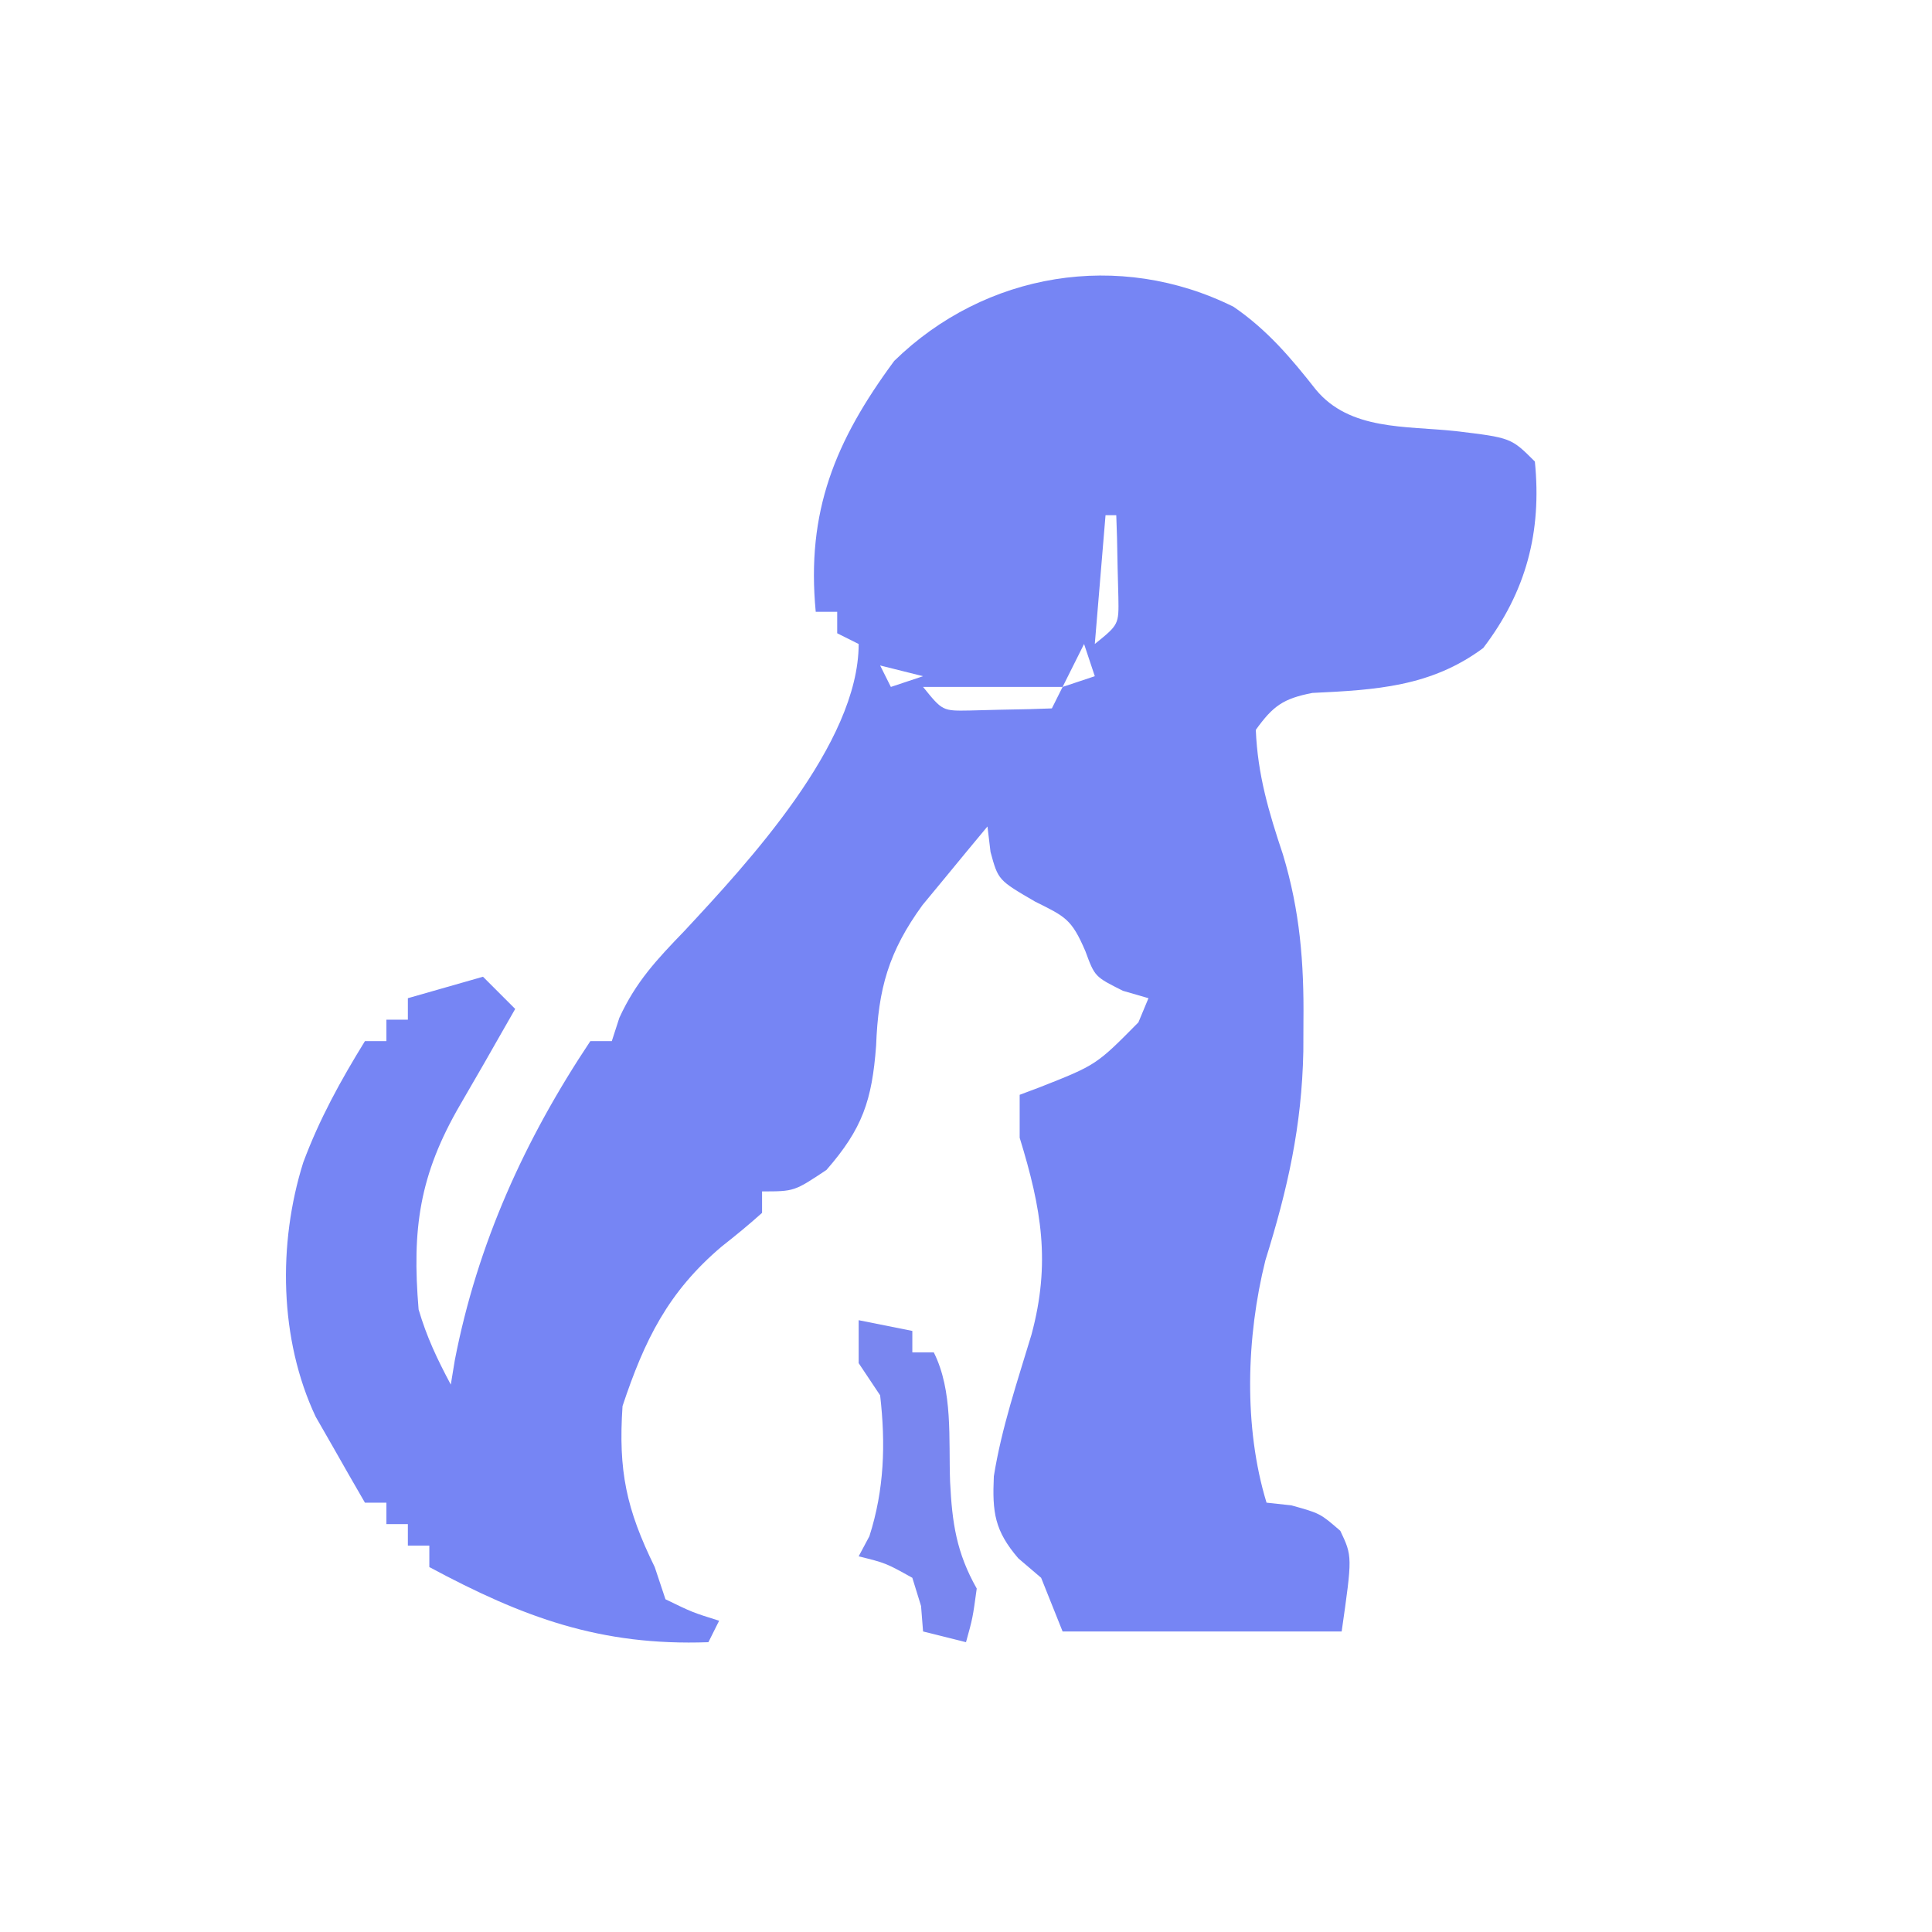 <?xml version="1.0" encoding="UTF-8"?>
<svg version="1.1" xmlns="http://www.w3.org/2000/svg" width="180" height="180">
<path d="M0 0 C3.109 2.125 5.35 4.763 7.664 7.711 C10.829 11.542 16.032 11.082 20.664 11.58 C25.859 12.203 25.859 12.203 28.074 14.418 C28.732 20.995 27.254 26.561 23.262 31.793 C18.389 35.413 13.218 35.697 7.344 35.977 C4.629 36.505 3.679 37.187 2.074 39.418 C2.245 43.595 3.282 47.08 4.602 51.027 C6.19 56.293 6.573 61.128 6.512 66.605 C6.507 67.976 6.507 67.976 6.502 69.374 C6.36 76.356 5.049 82.169 2.969 88.836 C1.191 95.956 0.92 104.36 3.074 111.418 C3.837 111.5 4.6 111.583 5.387 111.668 C8.074 112.418 8.074 112.418 9.949 114.043 C11.074 116.418 11.074 116.418 10.074 123.418 C1.494 123.418 -7.086 123.418 -15.926 123.418 C-16.586 121.768 -17.246 120.118 -17.926 118.418 C-18.627 117.82 -19.328 117.222 -20.051 116.605 C-22.267 114.02 -22.483 112.32 -22.332 108.957 C-21.61 104.443 -20.14 100.128 -18.824 95.758 C-17.023 89.061 -17.889 84.038 -19.926 77.418 C-19.926 76.098 -19.926 74.778 -19.926 73.418 C-19.003 73.072 -19.003 73.072 -18.062 72.719 C-12.785 70.637 -12.785 70.637 -8.863 66.668 C-8.554 65.925 -8.245 65.183 -7.926 64.418 C-8.71 64.191 -9.493 63.964 -10.301 63.73 C-12.926 62.418 -12.926 62.418 -13.801 60.043 C-15.093 57.028 -15.674 56.822 -18.488 55.418 C-21.926 53.418 -21.926 53.418 -22.641 50.793 C-22.735 50.009 -22.829 49.225 -22.926 48.418 C-24.225 49.974 -25.515 51.538 -26.801 53.105 C-27.52 53.976 -28.239 54.846 -28.98 55.742 C-32.136 60.082 -33.105 63.541 -33.301 68.855 C-33.686 73.955 -34.573 76.572 -37.926 80.418 C-40.926 82.418 -40.926 82.418 -43.926 82.418 C-43.926 83.078 -43.926 83.738 -43.926 84.418 C-45.136 85.505 -46.396 86.539 -47.676 87.543 C-52.695 91.789 -54.88 96.28 -56.926 102.418 C-57.329 108.463 -56.58 112.003 -53.926 117.418 C-53.596 118.408 -53.266 119.398 -52.926 120.418 C-50.421 121.637 -50.421 121.637 -47.926 122.418 C-48.256 123.078 -48.586 123.738 -48.926 124.418 C-58.977 124.777 -66.155 122.127 -74.926 117.418 C-74.926 116.758 -74.926 116.098 -74.926 115.418 C-75.586 115.418 -76.246 115.418 -76.926 115.418 C-76.926 114.758 -76.926 114.098 -76.926 113.418 C-77.586 113.418 -78.246 113.418 -78.926 113.418 C-78.926 112.758 -78.926 112.098 -78.926 111.418 C-79.586 111.418 -80.246 111.418 -80.926 111.418 C-81.916 109.716 -82.893 108.006 -83.863 106.293 C-84.681 104.866 -84.681 104.866 -85.516 103.41 C-88.906 96.215 -89.046 87.279 -86.676 79.73 C-85.171 75.683 -83.19 72.088 -80.926 68.418 C-80.266 68.418 -79.606 68.418 -78.926 68.418 C-78.926 67.758 -78.926 67.098 -78.926 66.418 C-78.266 66.418 -77.606 66.418 -76.926 66.418 C-76.926 65.758 -76.926 65.098 -76.926 64.418 C-73.461 63.428 -73.461 63.428 -69.926 62.418 C-68.936 63.408 -67.946 64.398 -66.926 65.418 C-67.503 66.429 -68.081 67.439 -68.676 68.48 C-69.038 69.116 -69.4 69.751 -69.773 70.406 C-70.526 71.719 -71.283 73.029 -72.047 74.336 C-75.861 80.889 -76.551 85.921 -75.926 93.418 C-75.164 96.001 -74.201 98.027 -72.926 100.418 C-72.802 99.665 -72.678 98.912 -72.551 98.137 C-70.45 87.317 -66.044 77.595 -59.926 68.418 C-59.266 68.418 -58.606 68.418 -57.926 68.418 C-57.694 67.701 -57.462 66.985 -57.223 66.246 C-55.683 62.888 -53.738 60.823 -51.176 58.168 C-45.267 51.817 -34.926 40.702 -34.926 31.418 C-35.916 30.923 -35.916 30.923 -36.926 30.418 C-36.926 29.758 -36.926 29.098 -36.926 28.418 C-37.586 28.418 -38.246 28.418 -38.926 28.418 C-39.819 19.084 -37.127 12.508 -31.613 5.043 C-23.148 -3.225 -10.643 -5.293 0 0 Z M-11.926 19.418 C-12.256 23.378 -12.586 27.338 -12.926 31.418 C-10.683 29.606 -10.683 29.606 -10.73 27.035 C-10.754 26.13 -10.777 25.225 -10.801 24.293 C-10.819 23.383 -10.837 22.473 -10.855 21.535 C-10.879 20.836 -10.902 20.138 -10.926 19.418 C-11.256 19.418 -11.586 19.418 -11.926 19.418 Z M-13.926 31.418 C-14.586 32.738 -15.246 34.058 -15.926 35.418 C-14.936 35.088 -13.946 34.758 -12.926 34.418 C-13.256 33.428 -13.586 32.438 -13.926 31.418 Z M-32.926 33.418 C-32.596 34.078 -32.266 34.738 -31.926 35.418 C-30.936 35.088 -29.946 34.758 -28.926 34.418 C-30.246 34.088 -31.566 33.758 -32.926 33.418 Z M-28.926 35.418 C-27.114 37.661 -27.114 37.661 -24.543 37.613 C-23.638 37.59 -22.733 37.567 -21.801 37.543 C-20.891 37.525 -19.981 37.507 -19.043 37.488 C-18.344 37.465 -17.646 37.442 -16.926 37.418 C-16.596 36.758 -16.266 36.098 -15.926 35.418 C-20.216 35.418 -24.506 35.418 -28.926 35.418 Z " fill="#7685F4" transform="translate(114.926,28.582)"/>
<path d="M0 0 C2.475 0.495 2.475 0.495 5 1 C5 1.66 5 2.32 5 3 C5.66 3 6.32 3 7 3 C8.805 6.609 8.371 11.058 8.518 15.059 C8.705 18.892 9.112 21.663 11 25 C10.625 27.75 10.625 27.75 10 30 C8.68 29.67 7.36 29.34 6 29 C5.907 27.824 5.907 27.824 5.812 26.625 C5.544 25.759 5.276 24.892 5 24 C2.524 22.625 2.524 22.625 0 22 C0.33 21.381 0.66 20.762 1 20.125 C2.387 15.789 2.521 11.521 2 7 C1.34 6.01 0.68 5.02 0 4 C0 2.68 0 1.36 0 0 Z " fill="#7986F0" transform="translate(80,123)"/>
</svg>
